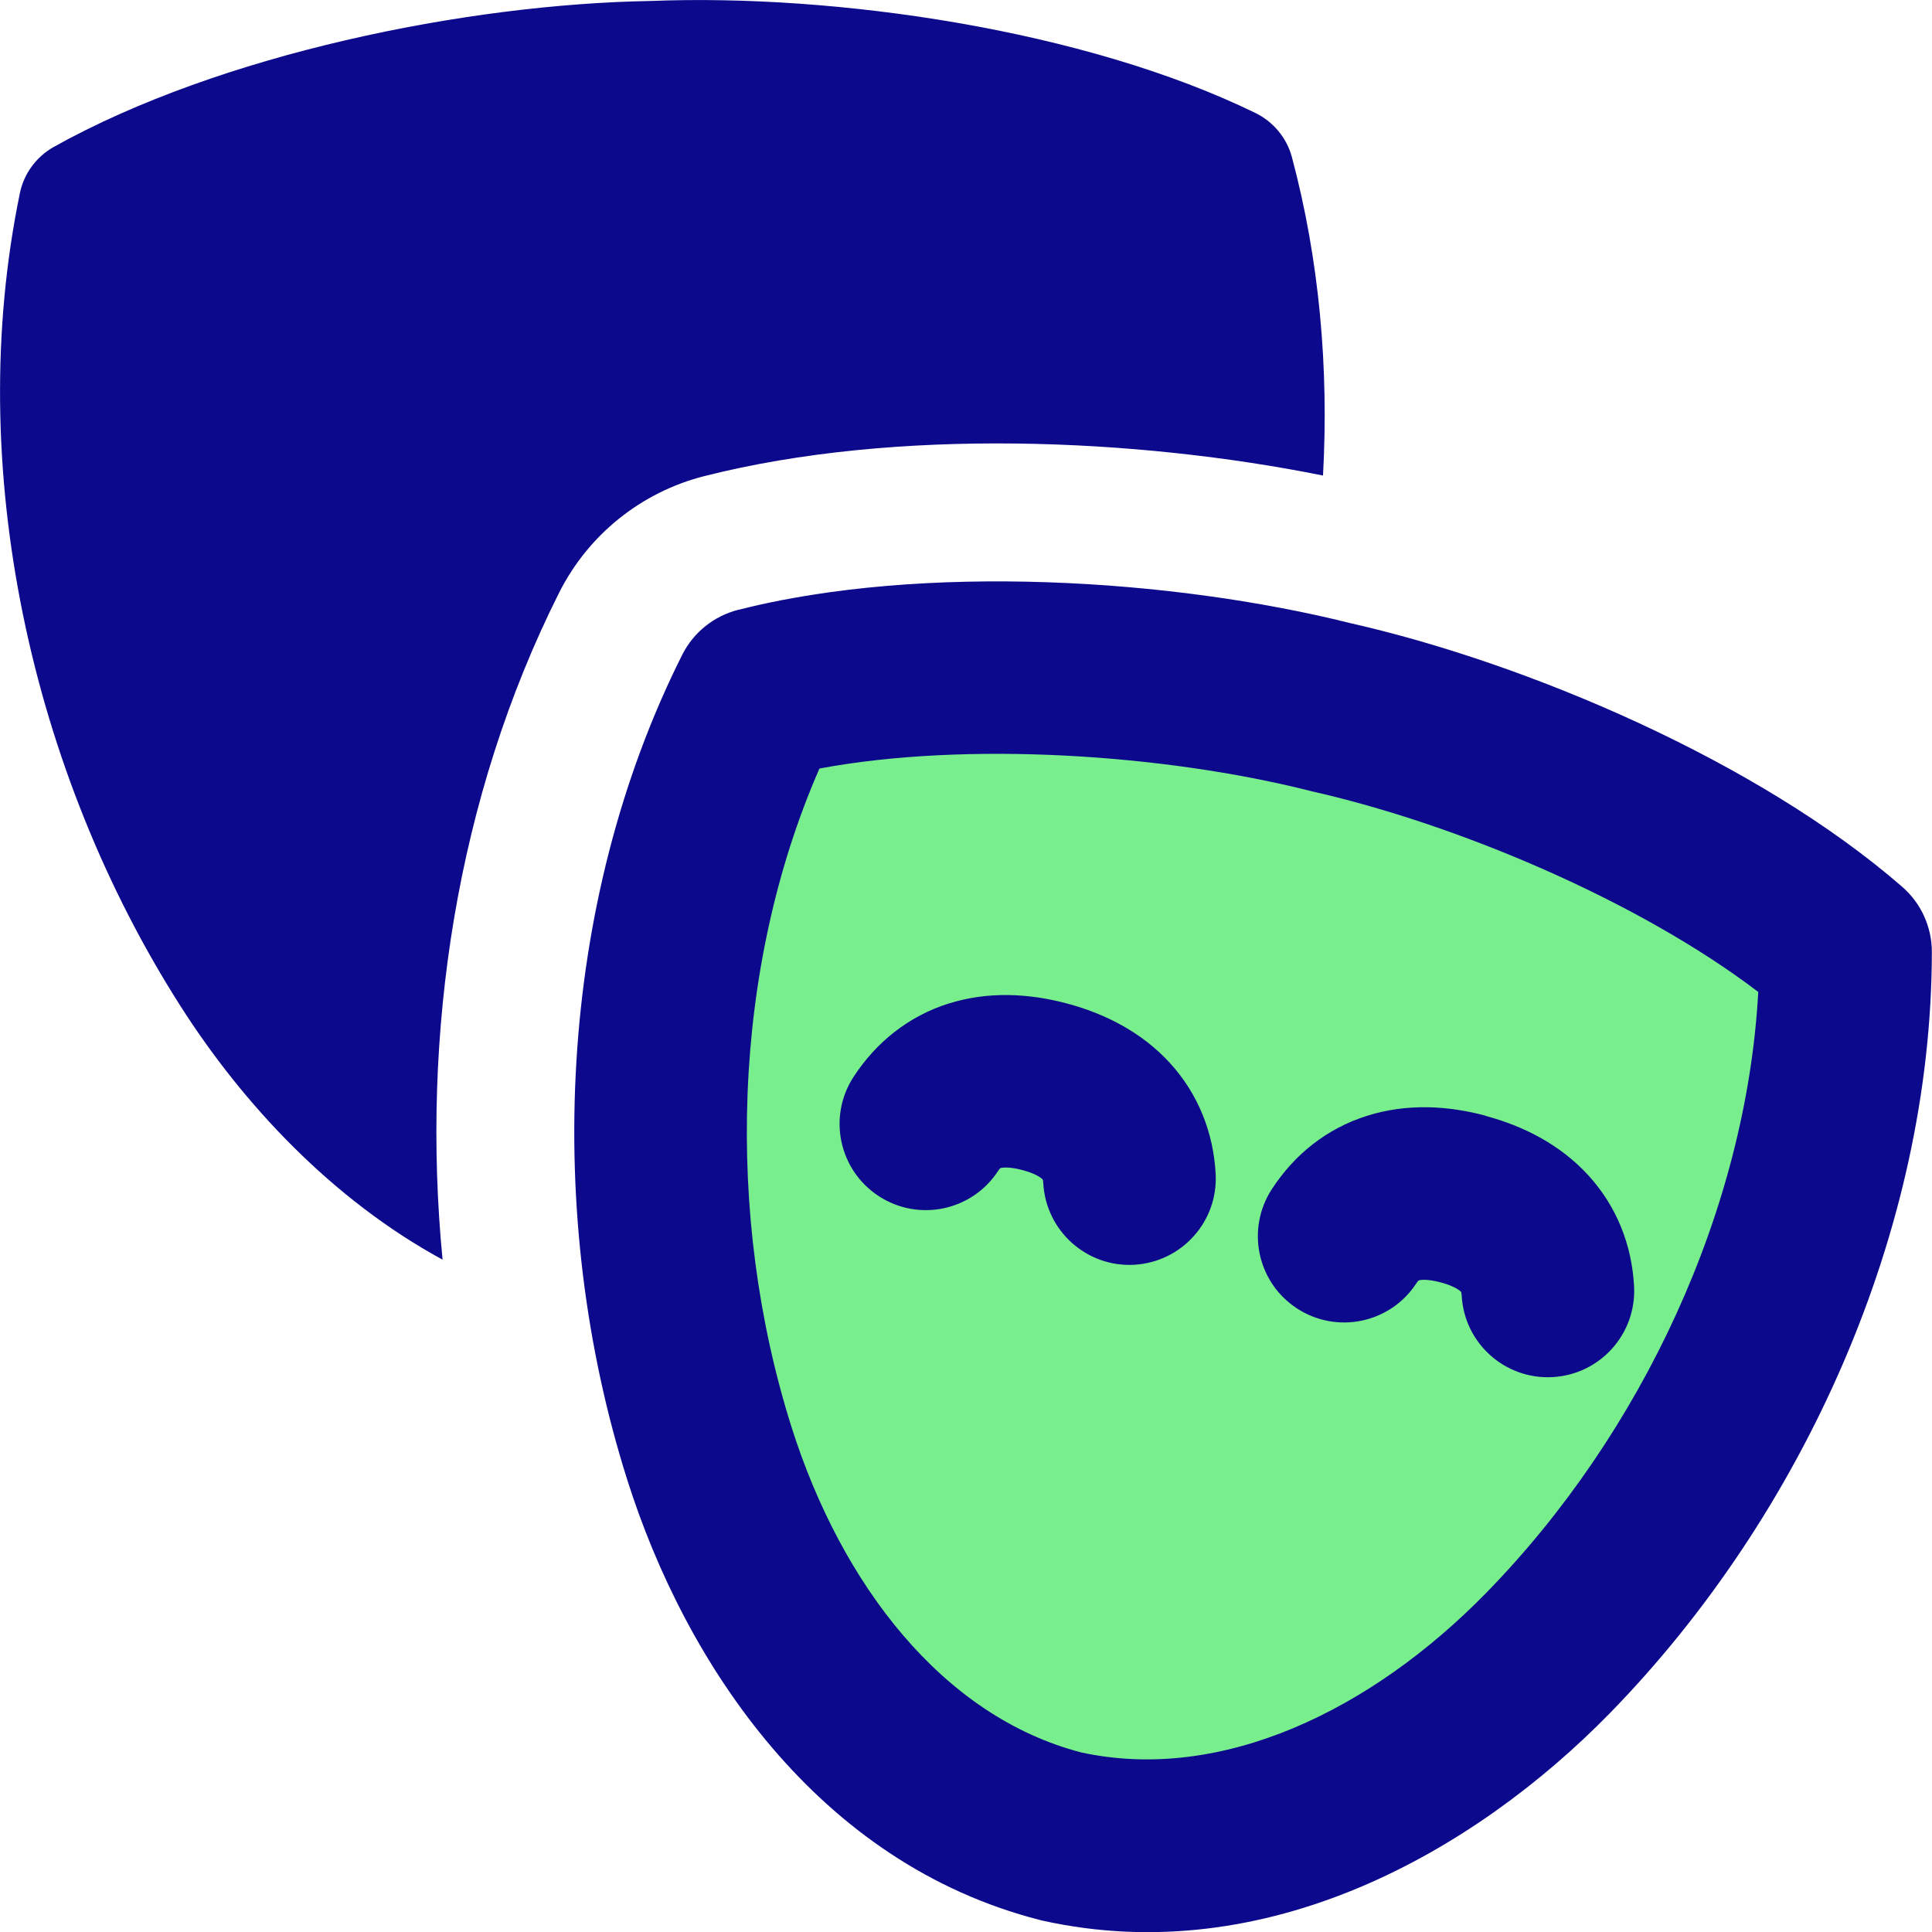 <svg xmlns="http://www.w3.org/2000/svg" fill="none" viewBox="0 0 14 14" id="Theater-Mask--Streamline-Flex">
  <desc>
    Theater Mask Streamline Icon: https://streamlinehq.com
  </desc>
  <g id="theater-mask--hobby-theater-masks-drama-event-show-entertainment-travel-places">
    <path id="Vector" fill="#79ee8d" d="M9.639 5.122c-1.216 -0.305 -2.92 -0.406 -4.135 -0.098 -0.829 1.65 -0.923 3.736 -0.363 5.506 0.393 1.242 1.242 2.443 2.551 2.777 1.319 0.291 2.618 -0.398 3.528 -1.331 1.297 -1.329 2.152 -3.234 2.155 -5.08 -0.946 -0.822 -2.513 -1.5 -3.736 -1.775Z" stroke-width="1"></path>
    <path id="Union" fill="#0c098c" fill-rule="evenodd" d="M4.717 0.007C6.051 -0.046 7.857 0.214 9.098 0.819c0.13 0.064 0.227 0.181 0.264 0.321 0.198 0.742 0.268 1.525 0.225 2.306 -1.351 -0.272 -3.094 -0.348 -4.483 0.004 -0.457 0.116 -0.841 0.424 -1.053 0.846 -0.743 1.48 -1.003 3.195 -0.844 4.832 -0.796 -0.433 -1.444 -1.123 -1.9 -1.839C0.226 5.595 -0.266 3.384 0.144 1.4c0.029 -0.142 0.119 -0.264 0.245 -0.335C1.595 0.391 3.383 0.029 4.717 0.007ZM4.945 4.744c-0.724 1.441 -0.932 3.165 -0.682 4.771l-0 -0c-0.25 -1.606 -0.042 -3.33 0.682 -4.771 0.081 -0.162 0.229 -0.281 0.405 -0.325 0.205 -0.052 0.422 -0.094 0.646 -0.125 -0.224 0.032 -0.44 0.073 -0.646 0.125 -0.176 0.045 -0.323 0.163 -0.405 0.325Zm0.791 5.598c-0.486 -1.537 -0.431 -3.326 0.202 -4.773 1.068 -0.199 2.497 -0.104 3.548 0.16l0.015 0.004c1.058 0.238 2.376 0.797 3.24 1.455 -0.086 1.577 -0.843 3.199 -1.969 4.352 -0.834 0.855 -1.921 1.379 -2.936 1.159 -1.006 -0.261 -1.739 -1.218 -2.1 -2.357Zm-0.386 -5.923c1.34 -0.34 3.149 -0.225 4.433 0.096 1.291 0.292 2.958 1.004 4.001 1.911 0.137 0.119 0.215 0.291 0.215 0.473 -0.003 2.026 -0.935 4.083 -2.333 5.515 -0.984 1.007 -2.491 1.862 -4.11 1.504 -0.007 -0.001 -0.013 -0.003 -0.02 -0.005 -1.607 -0.41 -2.568 -1.851 -2.992 -3.194 -0.604 -1.909 -0.509 -4.165 0.4 -5.975 0.081 -0.162 0.229 -0.281 0.405 -0.325Zm5.416 3.666c-0.276 -0.074 -0.572 -0.09 -0.858 0 -0.294 0.092 -0.528 0.281 -0.691 0.531 -0.189 0.289 -0.108 0.676 0.181 0.865 0.289 0.189 0.676 0.108 0.865 -0.181 0.01 -0.016 0.017 -0.021 0.017 -0.021l0 -0 0 -0 0 -0 0 -0 0.002 -0.001c0.005 -0.002 0.051 -0.014 0.159 0.015s0.141 0.063 0.145 0.067c0.001 0.001 0.002 0.002 0.002 0.002 -0 -0 -0 -0 0 0l0 0c0 0.001 0.003 0.008 0.004 0.027 0.019 0.345 0.314 0.609 0.659 0.59 0.345 -0.019 0.609 -0.314 0.59 -0.659 -0.016 -0.298 -0.125 -0.578 -0.333 -0.805 -0.203 -0.221 -0.467 -0.355 -0.743 -0.429Zm-3.891 -0.813c0.286 -0.09 0.581 -0.074 0.858 -0 0.276 0.074 0.54 0.208 0.743 0.429 0.208 0.227 0.317 0.508 0.333 0.805 0.019 0.345 -0.245 0.639 -0.59 0.659 -0.345 0.019 -0.639 -0.245 -0.659 -0.59 -0.001 -0.019 -0.004 -0.027 -0.004 -0.027l0 -0 -0 -0c-0 -0 -0 -0 -0 -0l-0.001 -0.002c-0.004 -0.004 -0.037 -0.038 -0.145 -0.067 -0.108 -0.029 -0.154 -0.016 -0.159 -0.015 -0.001 0 -0.002 0.001 -0.002 0.001 0 0 0 -0 0 -0 0 -0 0 -0 -0 0 -0 0 -0 0 0 -0 -0 0 -0 0 -0 0l-0 0c-0 0 -0.007 0.005 -0.017 0.021 -0.189 0.289 -0.576 0.37 -0.865 0.181 -0.289 -0.189 -0.37 -0.576 -0.181 -0.865 0.163 -0.249 0.397 -0.439 0.691 -0.531Zm0.681 1.276 0 0c0 0 0 0 -0 -0Z" clip-rule="evenodd" stroke-width="1"></path>
  </g>
</svg>